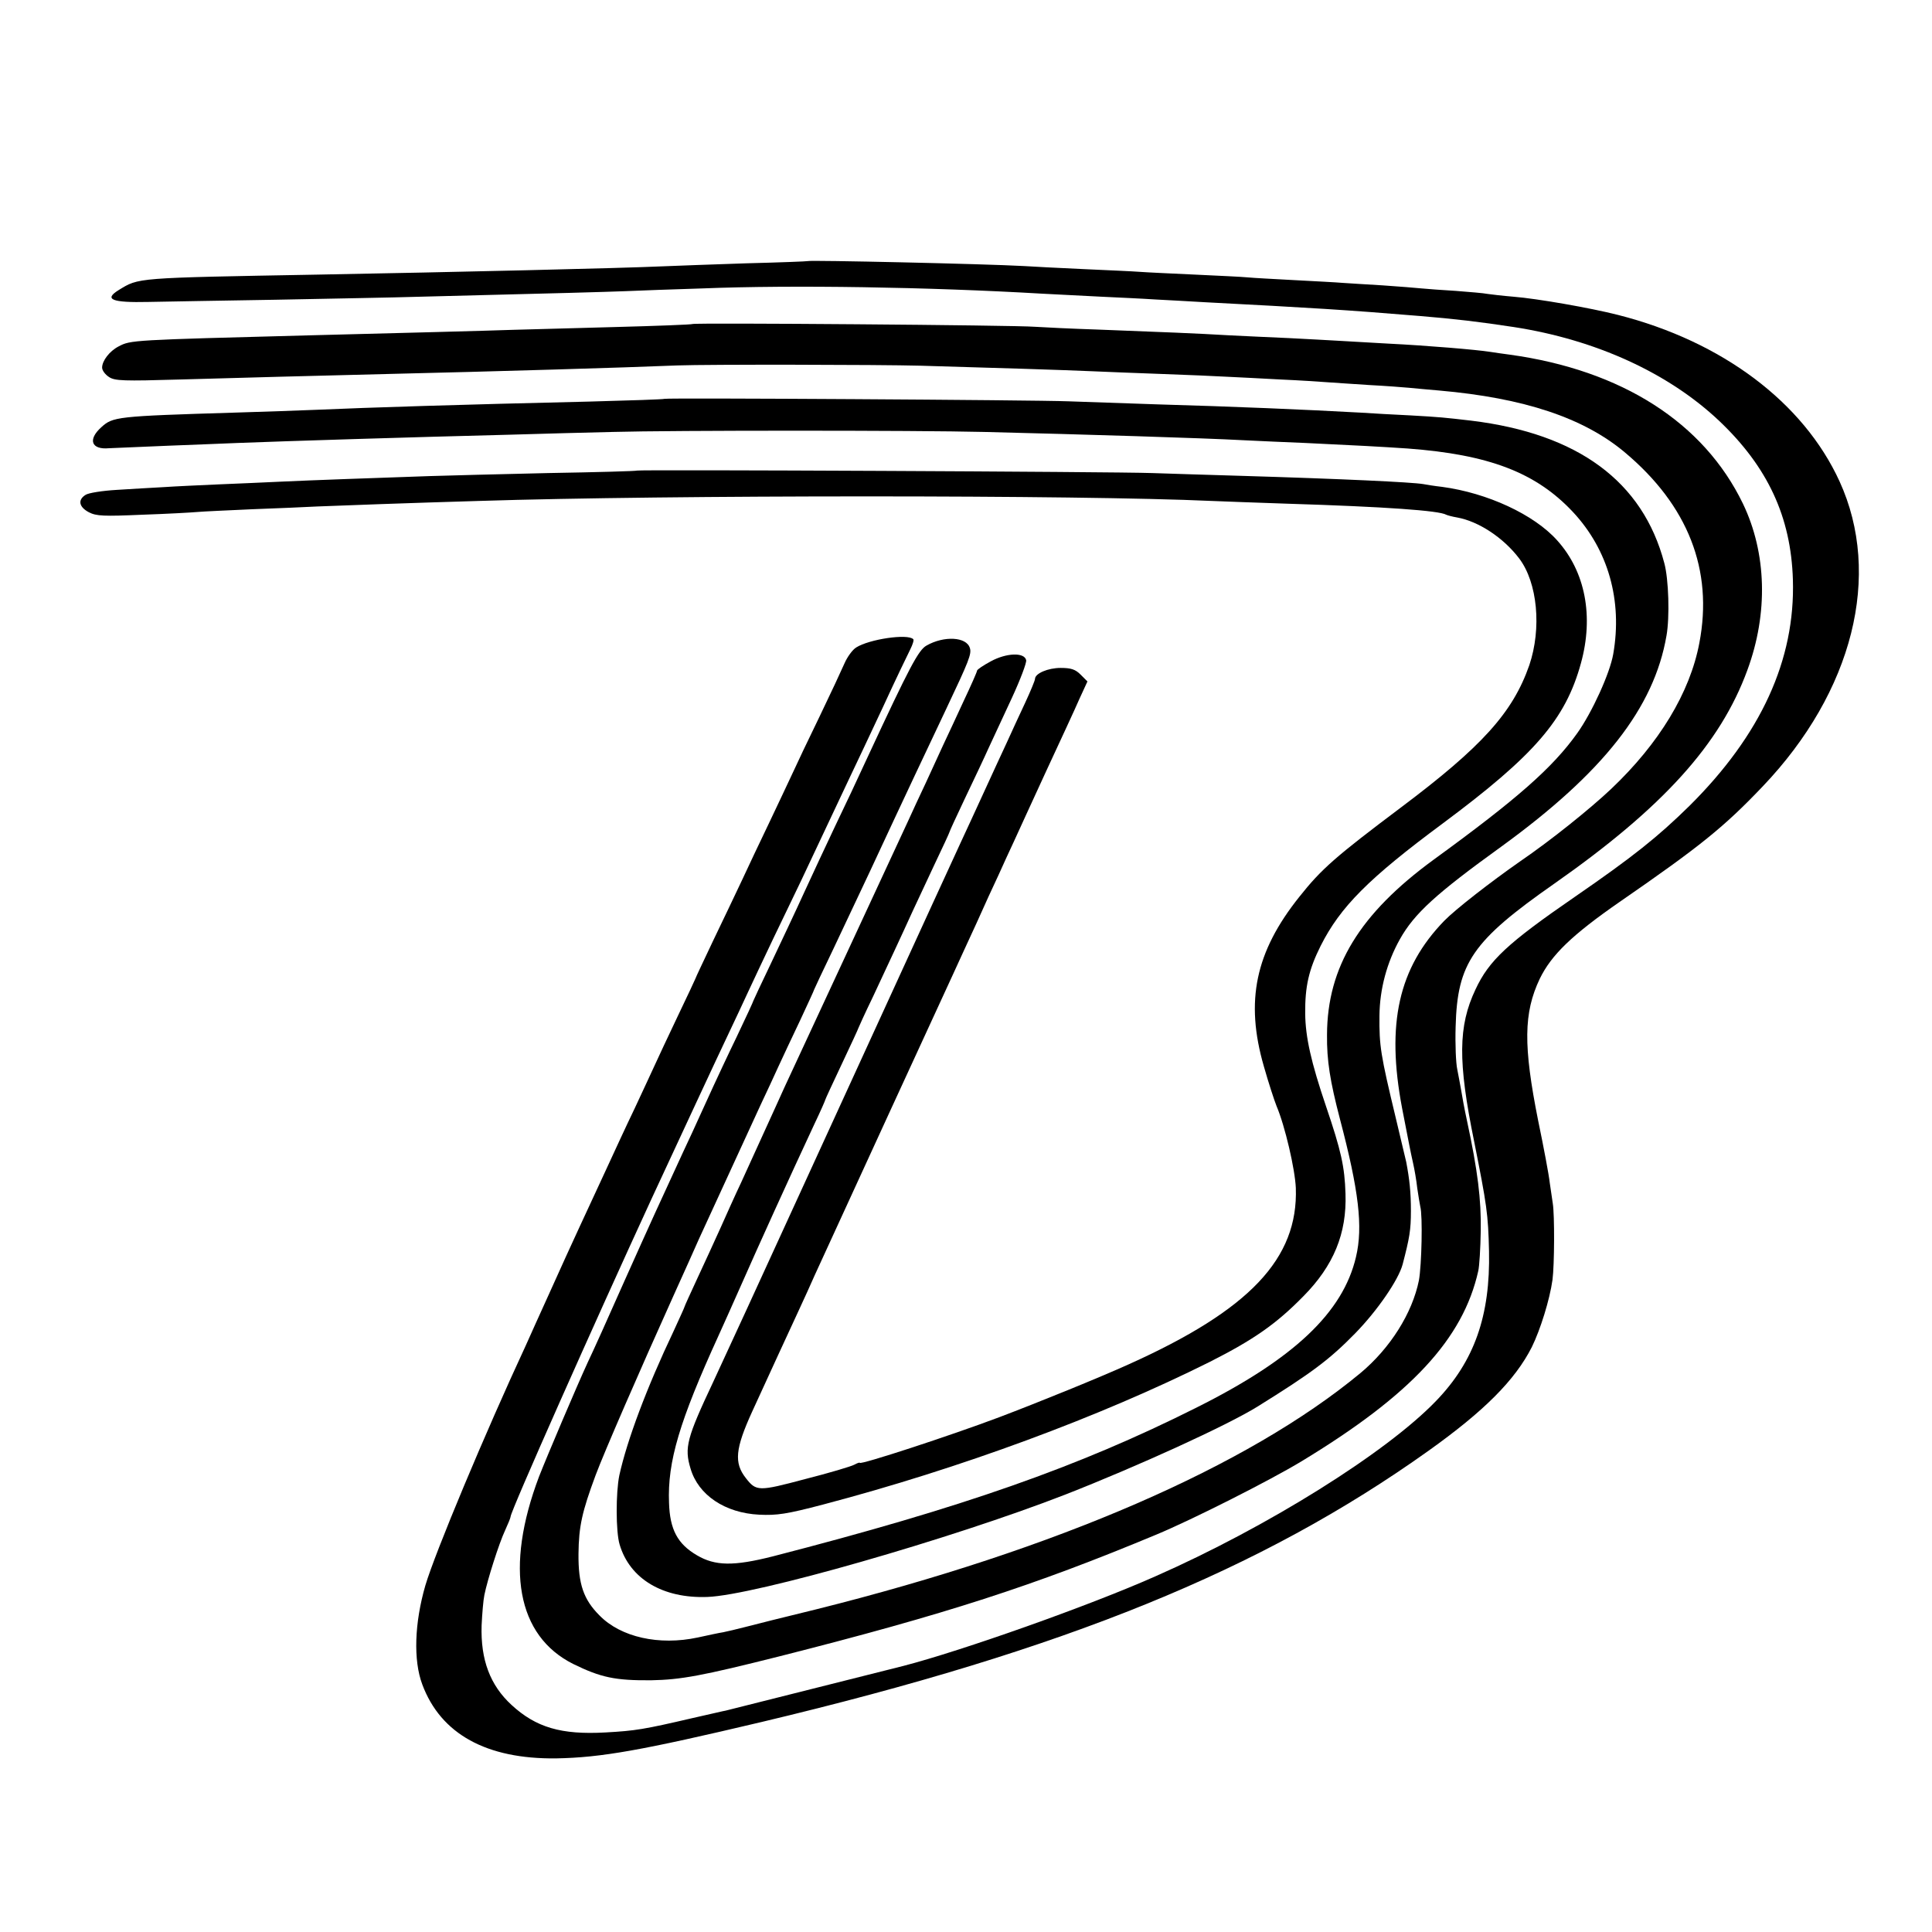 <?xml version="1.0" standalone="no"?>
<!DOCTYPE svg PUBLIC "-//W3C//DTD SVG 20010904//EN"
 "http://www.w3.org/TR/2001/REC-SVG-20010904/DTD/svg10.dtd">
<svg version="1.0" xmlns="http://www.w3.org/2000/svg"
 width="700pt" height="700pt" viewBox="0 0 700 700"
 preserveAspectRatio="xMidYMid meet">
<g transform="translate(0,700) scale(0.1,-0.1)"
fill="#000000" stroke="none">
<path d="M2927 6054 c-1 -1 -101 -5 -222 -8 -121 -4 -258 -9 -305 -11 -155 -7
-755 -21 -1250 -30 -666 -12 -646 -11 -720 -56 -55 -34 -24 -46 107 -43 59 1
268 5 463 8 195 4 432 8 525 11 522 13 659 17 740 20 50 2 176 7 280 10 327
13 820 5 1230 -19 55 -3 152 -8 215 -11 63 -3 151 -7 195 -10 44 -2 125 -7
180 -10 383 -20 516 -28 780 -50 122 -10 216 -21 340 -40 298 -46 561 -167
744 -340 176 -167 260 -348 267 -575 9 -291 -116 -563 -375 -820 -114 -112
-204 -184 -413 -328 -247 -170 -313 -232 -362 -337 -63 -133 -64 -261 -5 -550
46 -231 51 -264 54 -398 5 -234 -53 -399 -192 -543 -181 -188 -612 -457 -1016
-635 -243 -108 -705 -271 -914 -325 -227 -57 -639 -161 -644 -162 -3 0 -57
-13 -120 -27 -176 -41 -207 -46 -315 -52 -161 -9 -252 18 -341 100 -77 71
-112 163 -108 288 2 42 6 91 10 110 11 55 53 187 75 234 11 24 20 46 20 50 0
19 304 703 510 1150 111 239 234 504 275 590 26 55 60 127 75 160 15 33 57
121 92 195 36 74 81 169 101 210 73 155 131 278 172 365 24 50 80 169 125 265
44 96 89 189 98 207 9 18 14 34 11 37 -20 21 -160 0 -207 -30 -13 -8 -32 -34
-42 -57 -10 -23 -50 -109 -90 -192 -40 -82 -85 -177 -100 -210 -15 -33 -54
-114 -85 -180 -32 -66 -75 -158 -97 -205 -22 -47 -69 -145 -104 -218 -35 -74
-64 -135 -64 -137 0 -1 -29 -63 -64 -136 -35 -74 -73 -154 -84 -179 -11 -25
-44 -94 -72 -155 -29 -60 -76 -162 -105 -225 -29 -63 -72 -155 -95 -205 -23
-49 -71 -155 -107 -235 -36 -80 -76 -167 -88 -195 -145 -312 -329 -751 -364
-870 -39 -135 -44 -270 -11 -358 67 -180 233 -271 485 -268 164 3 310 29 745
132 1101 262 1809 550 2415 982 202 144 314 256 375 376 31 63 65 172 75 244
7 52 8 235 1 277 -2 14 -7 48 -11 75 -3 28 -22 129 -42 225 -54 271 -53 390 6
514 42 86 116 158 289 278 294 203 379 272 519 419 327 343 433 766 278 1105
-131 286 -425 507 -803 603 -98 25 -291 59 -379 66 -37 3 -79 8 -93 10 -14 3
-65 7 -115 11 -49 3 -106 7 -125 9 -19 2 -82 7 -140 11 -58 3 -123 8 -145 9
-22 2 -101 6 -175 10 -74 4 -151 8 -170 10 -19 2 -105 6 -190 10 -85 4 -175 8
-200 10 -25 2 -117 6 -205 10 -88 4 -185 9 -215 11 -142 8 -778 22 -783 18z"/>
<path d="M2509 5826 c-2 -2 -130 -7 -284 -11 -154 -4 -318 -9 -365 -10 -81 -3
-423 -12 -740 -20 -644 -17 -646 -17 -690 -40 -33 -17 -60 -52 -60 -77 0 -10
11 -25 25 -34 21 -14 52 -15 257 -9 284 8 429 12 753 20 382 9 858 23 1050 31
109 4 731 3 880 -1 249 -7 533 -16 620 -20 50 -2 164 -7 255 -10 91 -3 197 -8
235 -10 39 -2 126 -6 195 -10 69 -3 145 -8 170 -10 25 -2 92 -6 150 -10 58 -3
123 -8 145 -10 22 -2 72 -7 110 -10 307 -27 523 -99 672 -224 229 -192 321
-426 270 -691 -34 -180 -146 -364 -319 -528 -77 -73 -222 -189 -329 -262 -109
-76 -236 -175 -276 -216 -166 -171 -211 -373 -153 -679 27 -138 29 -151 40
-200 5 -22 12 -62 15 -90 4 -27 9 -58 11 -67 9 -32 5 -212 -5 -267 -24 -119
-104 -246 -212 -336 -408 -338 -1099 -638 -1972 -856 -111 -27 -227 -56 -257
-64 -30 -8 -66 -16 -80 -19 -14 -2 -55 -11 -92 -19 -140 -30 -279 1 -356 80
-58 58 -77 114 -76 223 1 100 13 153 62 285 31 83 158 375 282 650 40 88 81
180 92 205 23 50 165 359 223 485 21 44 50 107 65 140 15 33 51 109 79 168 28
60 51 110 51 112 0 1 31 67 69 146 37 79 98 207 134 284 124 267 206 440 277
590 80 169 91 196 84 217 -12 41 -94 45 -157 9 -29 -16 -61 -76 -212 -401 -34
-74 -88 -189 -120 -255 -31 -66 -82 -174 -112 -240 -30 -66 -84 -180 -119
-254 -35 -73 -64 -135 -64 -136 0 -2 -27 -61 -61 -132 -34 -70 -72 -152 -85
-180 -13 -29 -35 -77 -48 -105 -13 -29 -40 -88 -60 -130 -90 -195 -114 -247
-213 -468 -57 -129 -117 -262 -133 -295 -41 -89 -148 -341 -177 -415 -125
-331 -80 -577 124 -679 100 -49 152 -60 282 -59 108 2 184 16 466 87 600 152
919 255 1365 441 130 54 411 196 525 265 398 241 586 444 641 690 4 17 8 82 9
145 2 113 -11 219 -50 400 -9 41 -18 91 -21 110 -3 19 -10 53 -14 75 -5 22 -8
92 -6 155 6 231 61 311 357 518 394 276 602 506 700 774 76 206 70 424 -16
603 -142 294 -439 484 -845 540 -25 3 -56 8 -70 10 -50 8 -229 23 -370 30 -58
3 -136 8 -175 10 -38 2 -122 7 -185 10 -63 3 -160 7 -215 10 -117 7 -245 12
-480 21 -93 3 -195 8 -225 10 -72 6 -1236 15 -1241 10z"/>
<path d="M2408 5555 c-2 -2 -124 -6 -273 -10 -471 -11 -788 -21 -995 -30 -52
-2 -183 -7 -290 -10 -430 -13 -441 -15 -483 -53 -50 -45 -36 -82 28 -76 19 1
115 5 213 9 97 4 211 8 252 10 180 7 628 21 987 30 125 4 293 8 373 10 213 6
1102 6 1345 0 366 -9 793 -22 940 -30 55 -3 156 -7 225 -10 172 -8 282 -14
370 -20 295 -22 465 -87 599 -230 128 -137 180 -321 146 -515 -12 -69 -76
-210 -130 -286 -89 -125 -217 -238 -521 -459 -268 -196 -385 -388 -386 -634
-1 -94 11 -168 47 -306 68 -258 84 -390 58 -499 -47 -201 -224 -369 -578 -546
-428 -215 -848 -362 -1535 -539 -142 -36 -209 -35 -275 4 -70 41 -98 93 -101
190 -6 149 38 296 179 605 14 30 52 116 85 190 55 125 170 379 263 578 22 46
39 85 39 87 0 2 27 60 60 130 33 70 60 128 60 130 0 1 24 54 54 116 56 120
103 220 141 304 13 28 48 103 79 169 31 65 56 119 56 121 0 2 25 57 56 122 31
65 70 147 86 183 17 36 55 118 85 183 30 65 53 126 51 135 -6 29 -71 27 -128
-4 -28 -15 -50 -30 -50 -34 0 -4 -22 -54 -49 -111 -26 -57 -60 -129 -74 -159
-14 -30 -42 -91 -62 -135 -21 -44 -50 -107 -65 -140 -39 -84 -411 -886 -448
-965 -16 -36 -50 -110 -75 -165 -25 -55 -62 -136 -82 -180 -21 -44 -54 -118
-75 -165 -21 -47 -59 -129 -84 -183 -25 -54 -46 -100 -46 -102 0 -2 -18 -41
-39 -87 -98 -206 -169 -396 -197 -523 -13 -63 -13 -205 1 -251 37 -125 157
-196 318 -190 171 6 883 210 1297 371 263 103 585 250 695 318 198 123 262
171 355 266 81 83 157 194 172 250 25 96 30 124 30 194 0 67 -5 114 -17 177
-2 8 -19 80 -38 160 -55 229 -60 260 -59 370 1 97 27 193 74 277 52 93 131
165 368 336 369 268 553 502 598 764 12 67 8 205 -8 263 -78 296 -313 469
-700 516 -95 11 -112 13 -220 19 -58 3 -139 7 -180 10 -199 11 -456 22 -738
30 -118 4 -262 9 -320 11 -130 5 -1459 13 -1464 9z"/>
<path d="M2308 5295 c-2 -2 -147 -6 -323 -9 -176 -4 -369 -9 -430 -11 -204 -7
-429 -15 -535 -20 -58 -3 -160 -7 -228 -10 -67 -3 -157 -7 -200 -10 -42 -2
-119 -7 -170 -10 -51 -3 -102 -11 -112 -18 -29 -18 -24 -44 12 -63 27 -14 54
-15 192 -9 89 3 179 8 201 10 22 2 112 6 200 10 88 3 194 8 235 10 71 3 345
13 585 20 688 22 2175 22 2655 0 41 -2 165 -6 275 -10 355 -11 550 -25 575
-40 4 -2 22 -7 40 -10 77 -14 167 -73 224 -148 67 -88 82 -254 37 -387 -60
-172 -171 -295 -467 -517 -234 -176 -286 -221 -366 -322 -160 -200 -197 -378
-129 -614 17 -60 38 -124 46 -144 31 -73 67 -229 70 -297 9 -256 -167 -442
-605 -639 -106 -48 -325 -137 -470 -192 -178 -67 -505 -174 -505 -165 0 2 -9
-1 -20 -7 -11 -6 -91 -30 -178 -52 -169 -45 -177 -45 -215 4 -43 55 -38 106
23 240 72 157 122 266 168 365 19 41 46 100 59 130 87 190 472 1028 501 1090
19 41 57 125 85 185 27 61 63 139 80 175 16 36 41 90 55 120 14 30 66 145 117
255 51 110 106 228 121 263 l29 63 -25 25 c-19 19 -35 24 -72 24 -46 0 -93
-20 -93 -40 0 -5 -16 -44 -36 -87 -20 -43 -50 -107 -66 -143 -17 -36 -54 -117
-83 -180 -29 -63 -66 -144 -83 -180 -31 -67 -65 -141 -557 -1215 -161 -352
-314 -685 -340 -740 -97 -206 -106 -240 -83 -316 28 -96 125 -161 249 -167 64
-3 99 2 232 37 494 130 1001 317 1401 517 158 80 240 137 338 237 110 111 158
228 153 372 -3 98 -16 156 -70 315 -55 162 -75 252 -76 337 -1 99 13 160 56
246 71 141 173 244 443 444 332 247 444 376 500 580 47 170 16 332 -86 445
-84 94 -253 172 -417 194 -27 3 -58 8 -68 10 -40 7 -294 19 -662 30 -110 3
-254 8 -320 10 -137 5 -1863 13 -1867 9z"/>
</g>
</svg>
